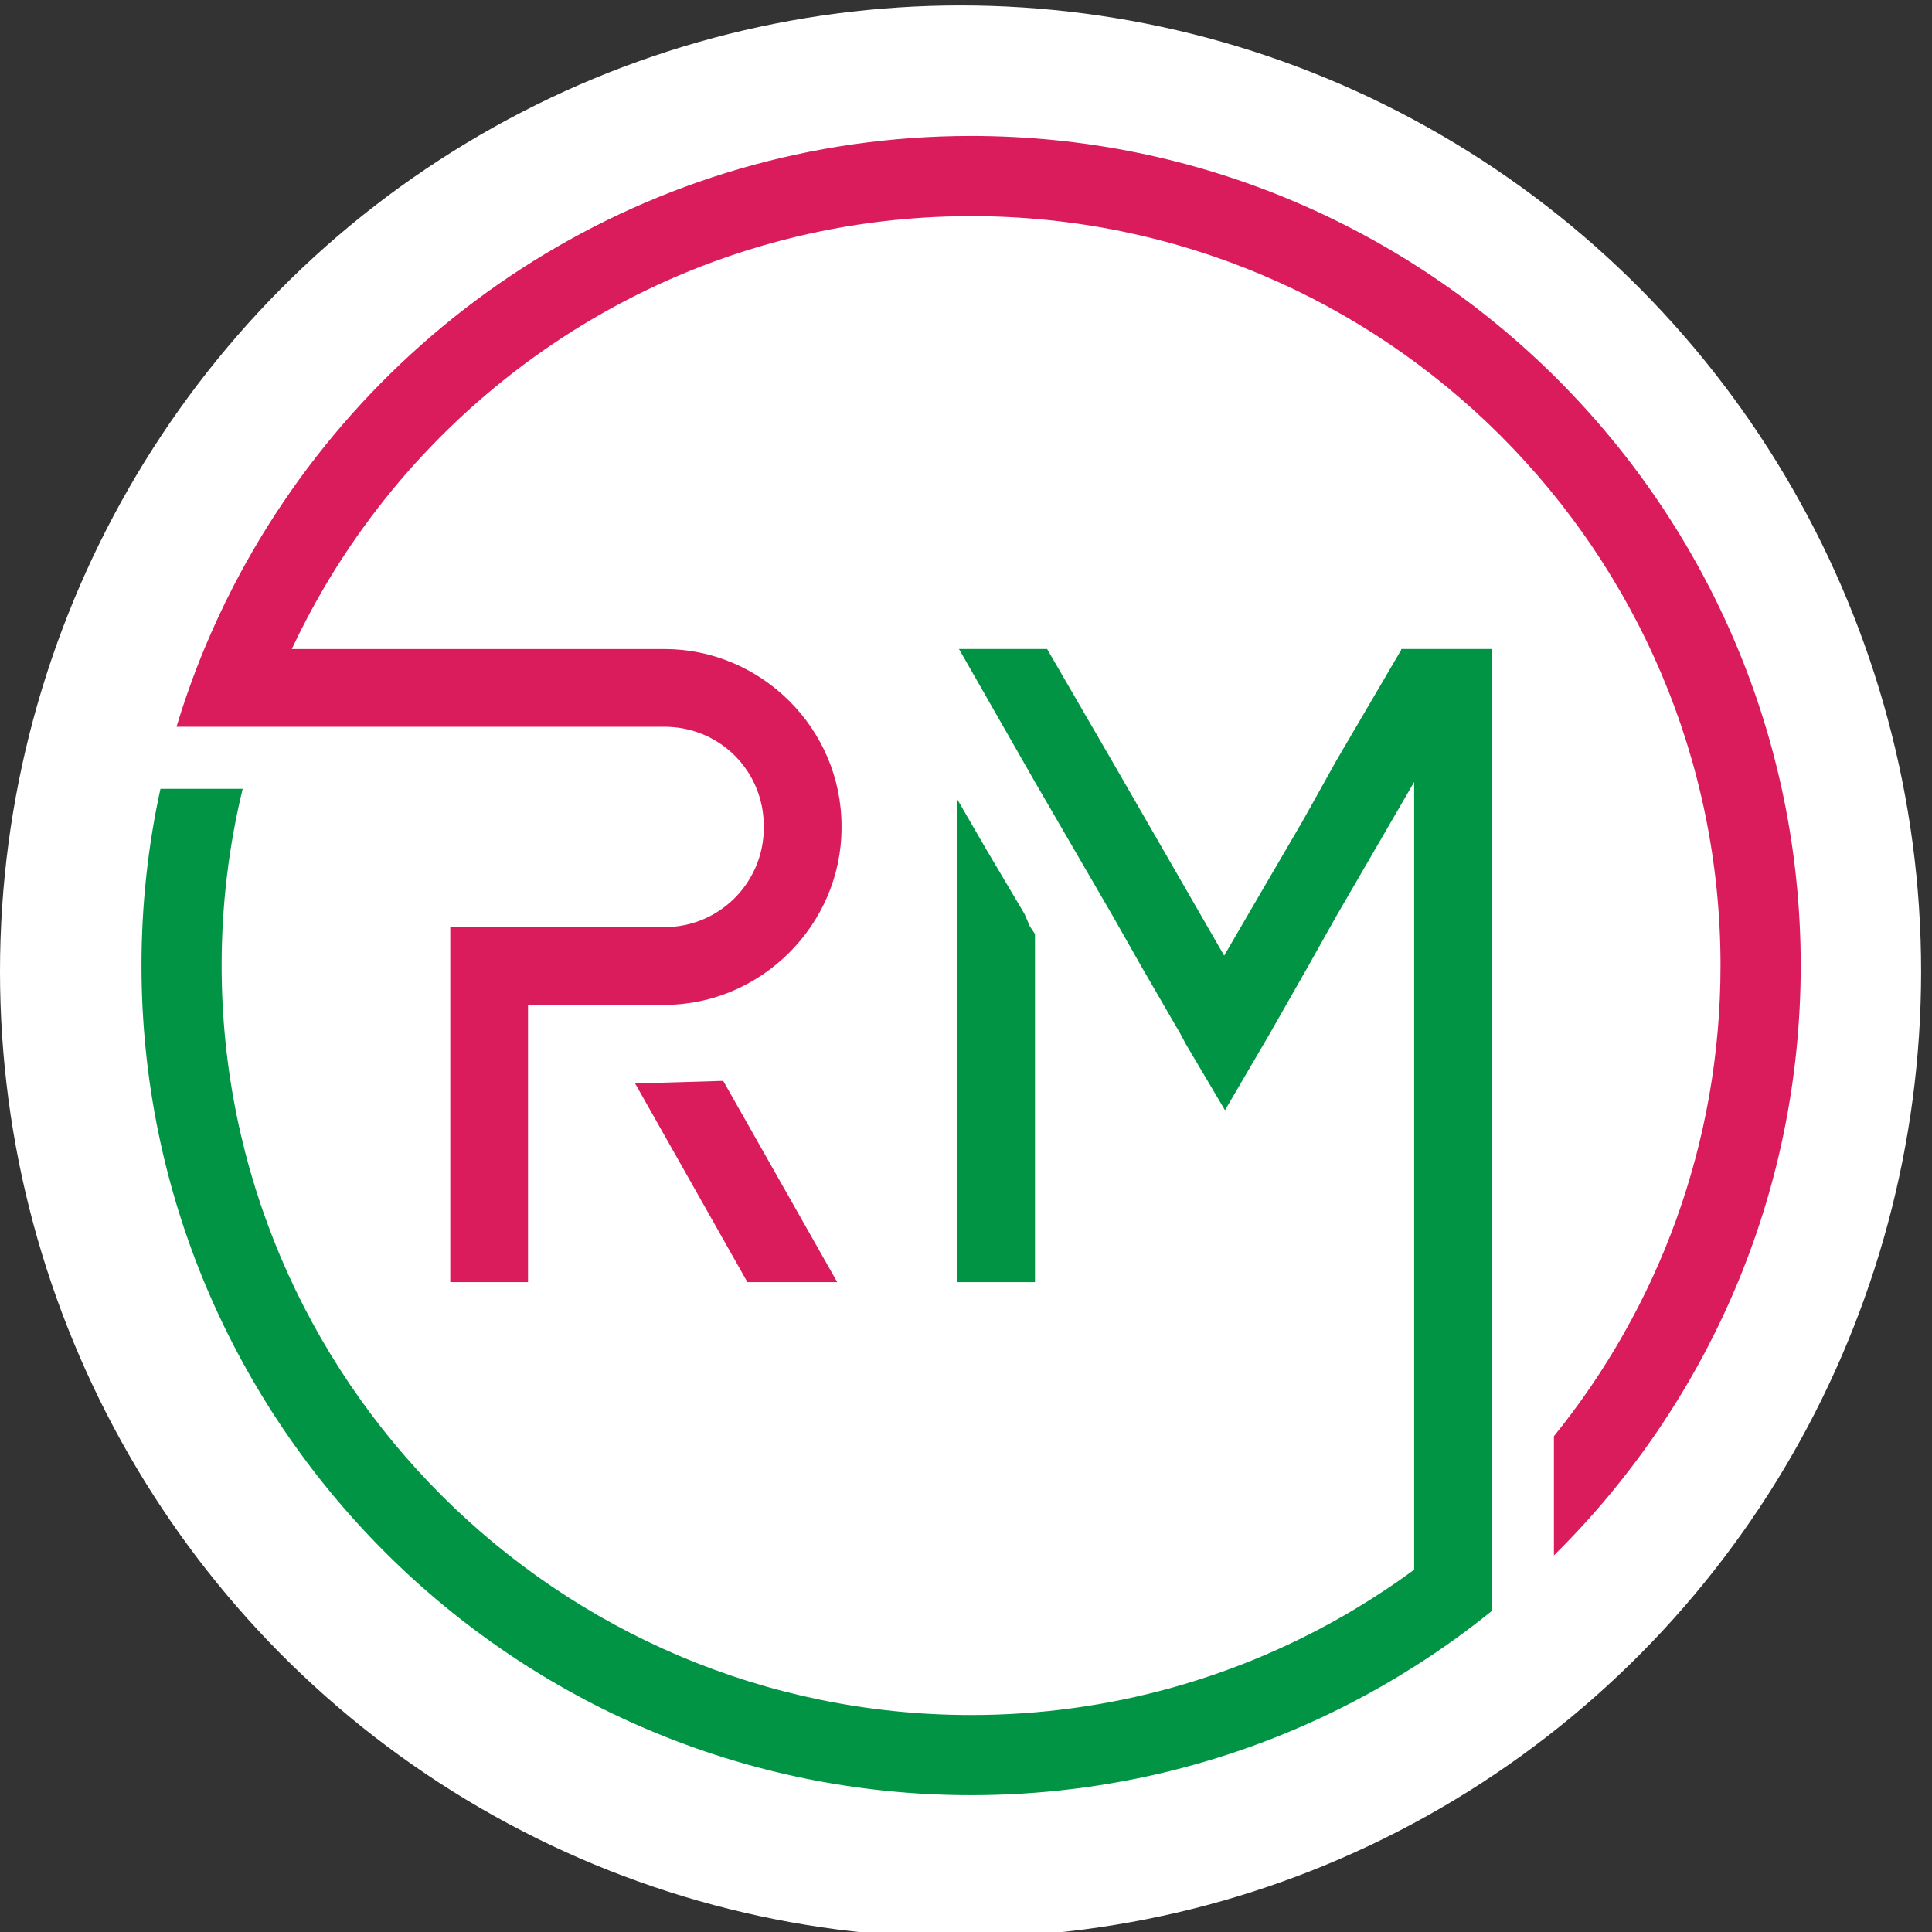 <?xml version="1.0" encoding="UTF-8" standalone="no"?>
<svg
   id="Layer_1"
   data-name="Layer 1"
   viewBox="0 0 2500 2500"
   version="1.1"
   sodipodi:docname="RMLogo.svg"
   width="2500"
   height="2500"
   inkscape:version="1.3 (0e150ed6c4, 2023-07-21)"
   xmlns:inkscape="http://www.inkscape.org/namespaces/inkscape"
   xmlns:sodipodi="http://sodipodi.sourceforge.net/DTD/sodipodi-0.dtd"
   xmlns="http://www.w3.org/2000/svg"
   xmlns:svg="http://www.w3.org/2000/svg">
  <rect x="0" y="0" width="2500" height="2500" fill="#333333" stroke="none"/>
  <sodipodi:namedview
     id="namedview4"
     pagecolor="#ffffff"
     bordercolor="#000000"
     borderopacity="0.25"
     inkscape:showpageshadow="2"
     inkscape:pageopacity="0.0"
     inkscape:pagecheckerboard="0"
     inkscape:deskcolor="#d1d1d1"
     inkscape:zoom="0.142"
     inkscape:cx="2500"
     inkscape:cy="1496.4789"
     inkscape:window-width="2560"
     inkscape:window-height="1369"
     inkscape:window-x="-8"
     inkscape:window-y="-8"
     inkscape:window-maximized="1"
     inkscape:current-layer="Layer_1" />
  <defs
     id="defs2">
    <style
       id="style1">&#10;      .cls-1 {&#10;        fill: url(#linear-gradient);&#10;        stroke-width: 0px;&#10;      }&#10;&#10;      .cls-2 {&#10;        fill: #da1c5c;&#10;      }&#10;&#10;      .cls-2, .cls-3 {&#10;        stroke: #00aeef;&#10;        stroke-miterlimit: 10;&#10;      }&#10;&#10;      .cls-3 {&#10;        fill: #009444;&#10;      }&#10;    </style>
    <linearGradient
       id="linear-gradient"
       x1="2500"
       y1="0"
       x2="2500"
       y2="3000"
       gradientUnits="userSpaceOnUse"
       gradientTransform="matrix(0.454,0,0,0.761,1295.775,359.155)">
      <stop
         offset="0"
         stop-color="#fff"
         id="stop1" />
      <stop
         offset="1"
         stop-color="#e6e6e6"
         id="stop2" />
    </linearGradient>
  </defs>
  <ellipse
     style="fill:#ffffff;fill-opacity:1;stroke:#1e0b0b;stroke-width:0;stroke-dasharray:none"
     id="path1"
     cx="1242.958"
     cy="1257.042"
     rx="1242.958"
     ry="1250" />
  <polygon
     class="cls-2"
     points="2110.7,1649.2 1996.73,1652.57 2142.02,1909.64 2258.24,1909.64 "
     id="polygon2"
     transform="translate(-1174.873,-250.563)"
     style="stroke-width:0;stroke-dasharray:none" />
  <polygon
     class="cls-3"
     points="2500.75,1433.51 2450.43,1348.55 2413.55,1284.85 2413.55,1909.64 2514.14,1909.64 2514.14,1459.21 2507.44,1449.14 "
     id="polygon3"
     transform="translate(-1174.873,-250.563)"
     style="stroke-width:0;stroke-dasharray:none" />
  <path
     class="cls-3"
     d="m 1813.147,840.967 -83.78,143.04 -43.63,78.21 -50.27,86.08 -51.39,88.28 -144.22,-250.33 -84.91,-146.42 h -114.03 l 98.34,172.11 100.59,173.24 38.01,67.08 49.2,84.91 7.82,14.56 50.27,84.91 58.14,-99.47 50.27,-88.28 35.81,-63.71 100.54,-173.24 v 1019.24 c -25.8,19 -52.62,36.72 -80.3,53.16 -144.54,85.65 -313.12,134.91 -493,134.91 -534.75,0 -969.82,-435.07 -969.82,-969.83 0,-78.75 9.42,-155.36 27.25,-228.7 h -106.43 c -16.06,73.72 -24.52,150.22 -24.52,228.7 0,591.98 481.54,1073.52 1073.52,1073.52 177.57,0 345.3,-43.36 493,-120.08 27.46,-14.24 54.28,-29.66 80.3,-46.2 34.96,-22.11 68.52,-46.25 100.59,-72.16 V 839.827 h -117.35 v 1.12 z"
     id="path3"
     style="stroke-width:0;stroke-dasharray:none" />
  <path
     class="cls-2"
     d="m 2010.797,2012.677 c 197.06,-194.7 319.33,-464.94 319.33,-763.24 0,-591.93 -481.59,-1073.52 -1073.52,-1073.52 -415.59,0 -776.78,237.37 -955.05,583.63 -13.49,26.12 -25.91,52.95 -37.26,80.3 -13.54,32.71 -25.54,66.28 -35.87,100.59 h 631.38 c 71.58,0 128.54,57.01 128.54,128.54 v 2.2 c 0,70.45 -56.96,128.54 -128.54,128.54 h -277.15 v 459.38 h 100.59 v -358.79 h 176.56 c 125.22,0 229.13,-103.91 229.13,-229.13 v -2.2 c 0,-126.29 -103.91,-229.13 -229.13,-229.13 h -482.24 c 12.9,-27.46 26.98,-54.28 42.29,-80.3 168.63,-286.89 480.58,-479.88 836.74,-479.88 534.75,0 969.77,435.02 969.77,969.77 0,230.46 -80.78,442.46 -215.58,609 v 154.23 z"
     id="path4"
     style="stroke-width:0;stroke-dasharray:none" />
</svg>

